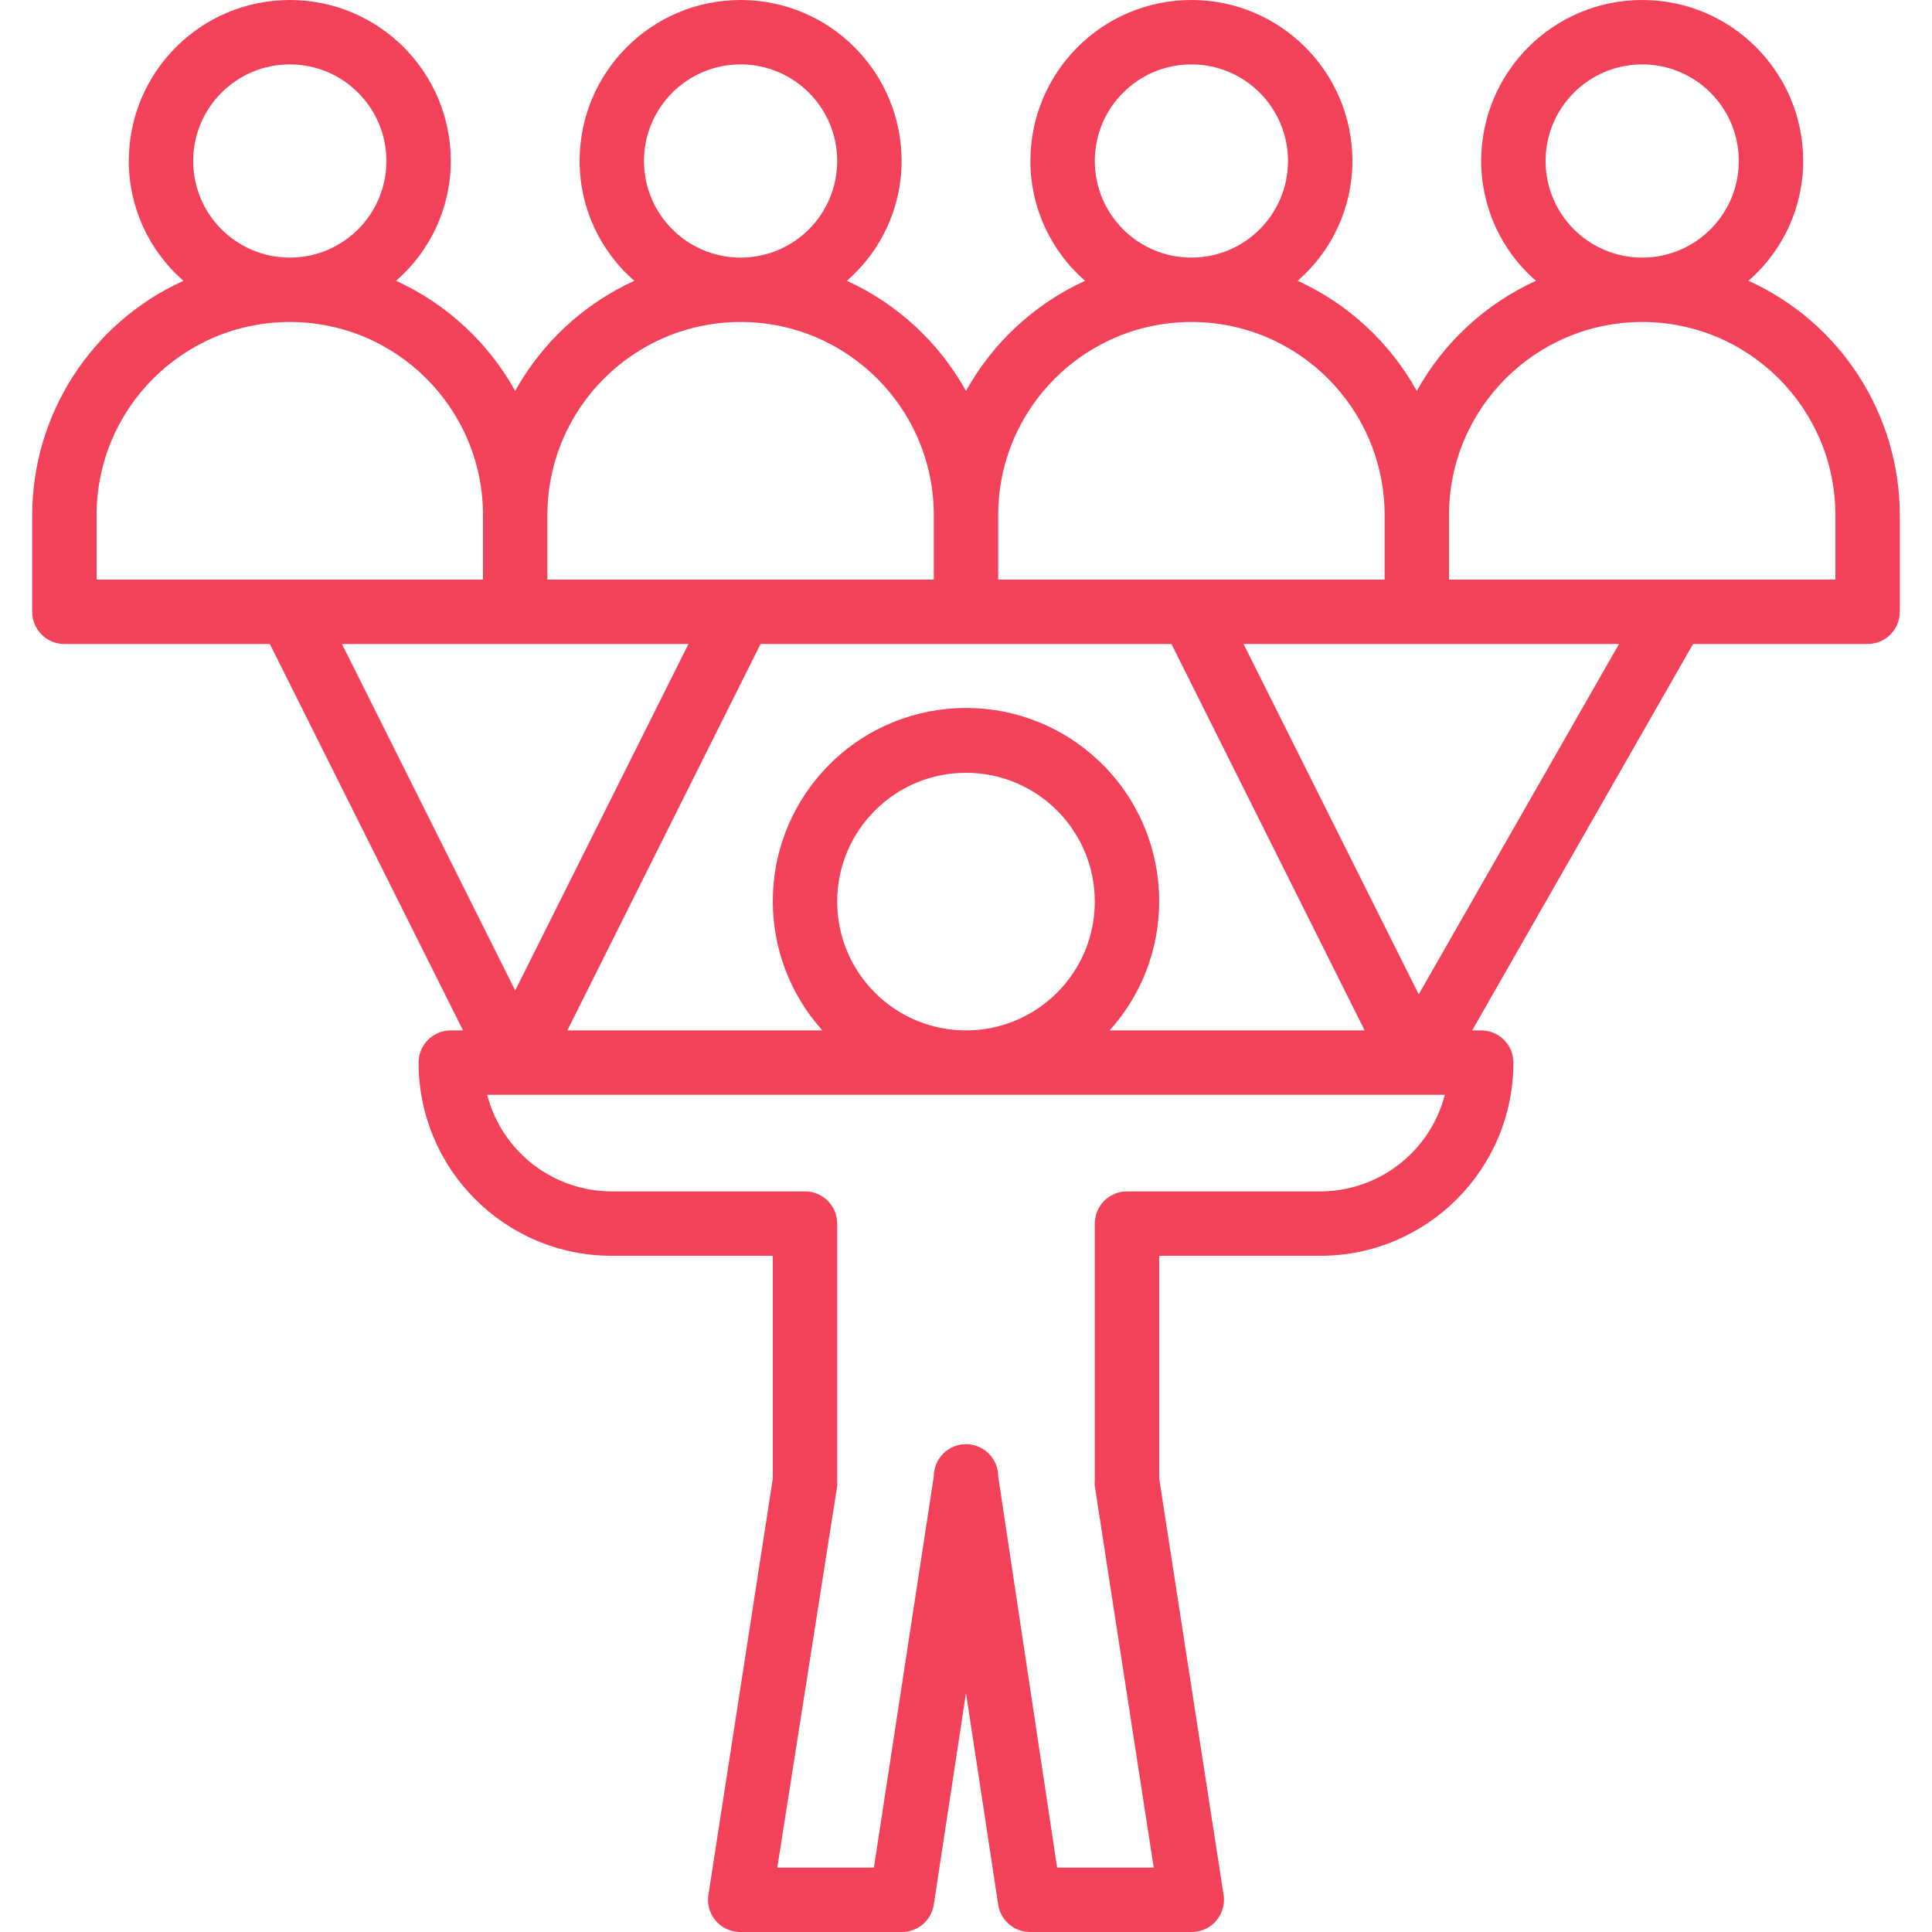 <?xml version="1.0"?>
<svg xmlns="http://www.w3.org/2000/svg" xmlns:xlink="http://www.w3.org/1999/xlink" version="1.1" id="Capa_1" x="0px" y="0px" viewBox="0 0 480.001 480.001" style="enable-background:new 0 0 480.001 480.001;" xml:space="preserve" width="512px" height="512px" class=""><g><g>
	<g>
		<path d="M434.4,69.76C443.038,62.284,448,51.424,448,40c0-22.091-17.909-40-40-40c-22.091,0-40,17.909-40,40    c0,11.424,4.963,22.284,13.6,29.76c-12.534,5.727-22.906,15.315-29.6,27.36c-6.694-12.045-17.066-21.633-29.6-27.36    C331.038,62.284,336,51.424,336,40c0-22.091-17.909-40-40-40c-22.091,0-40,17.909-40,40c0,11.424,4.963,22.284,13.6,29.76    c-12.534,5.727-22.906,15.315-29.6,27.36c-6.694-12.045-17.066-21.633-29.6-27.36C219.037,62.284,224,51.424,224,40    c0-22.091-17.909-40-40-40s-40,17.909-40,40c0,11.424,4.963,22.284,13.6,29.76c-12.534,5.727-22.906,15.315-29.6,27.36    c-6.694-12.045-17.066-21.633-29.6-27.36C107.037,62.284,112,51.424,112,40c0-22.091-17.909-40-40-40S32,17.909,32,40    c0,11.424,4.963,22.284,13.6,29.76C22.728,80.117,8.024,102.892,8,128v24c0,4.418,3.582,8,8,8h51.04l48,96H112    c-4.418,0-8,3.582-8,8c0,26.51,21.49,48,48,48h40v55.36L176,470.8c-0.663,4.368,2.341,8.447,6.709,9.11    c0.427,0.065,0.859,0.095,1.291,0.09h40c3.989,0.045,7.402-2.856,8-6.8l8-52.56l8,52.56c0.598,3.944,4.011,6.845,8,6.8h40    c4.418,0.05,8.04-3.491,8.09-7.909c0.005-0.432-0.025-0.864-0.09-1.291l-16-103.44V312h40c26.51,0,48-21.49,48-48    c0-4.418-3.582-8-8-8h-2.24l54.88-96H464c4.418,0,8-3.582,8-8v-24C471.976,102.892,457.273,80.117,434.4,69.76z M408,16    c13.255,0,24,10.745,24,24s-10.745,24-24,24s-24-10.745-24-24S394.745,16,408,16z M296,16c13.255,0,24,10.745,24,24    s-10.745,24-24,24s-24-10.745-24-24S282.745,16,296,16z M248,128c0-26.51,21.49-48,48-48c26.51,0,48,21.49,48,48v16h-96V128z     M291.04,160l48,96h-63.36c17.733-19.706,16.134-50.055-3.572-67.788c-19.706-17.733-50.055-16.134-67.788,3.572    c-16.427,18.254-16.427,45.962,0,64.216h-63.36l48-96H291.04z M272,224c0,17.673-14.327,32-32,32c-17.673,0-32-14.327-32-32    s14.327-32,32-32C257.673,192,272,206.327,272,224z M184,16c13.255,0,24,10.745,24,24s-10.745,24-24,24s-24-10.745-24-24    S170.745,16,184,16z M136,128c0-26.51,21.49-48,48-48c26.51,0,48,21.49,48,48v16h-96V128z M72,16c13.255,0,24,10.745,24,24    S85.255,64,72,64S48,53.255,48,40S58.745,16,72,16z M24,144v-16c0-26.51,21.49-48,48-48s48,21.49,48,48v16H24z M84.96,160H128    h43.04L128,246.08L84.96,160z M328,296h-48c-4.418,0-8,3.582-8,8v64c-0.04,0.399-0.04,0.801,0,1.2l14.64,94.8h-24L248,366.8    c0-4.418-3.582-8-8-8s-8,3.582-8,8L217.12,464h-24L208,369.2c0.04-0.399,0.04-0.801,0-1.2v-64c0-4.418-3.582-8-8-8h-48    c-14.583-0.011-27.314-9.88-30.96-24h237.92C355.315,286.12,342.583,295.989,328,296z M352.48,247.04L308.96,160h93.28    L352.48,247.04z M456,144h-96v-16c0-26.51,21.49-48,48-48c26.51,0,48,21.49,48,48V144z" data-original="#000000" class="active-path" data-old_color="#000000" fill="#F24259"/>
	</g>
</g></g> </svg>
